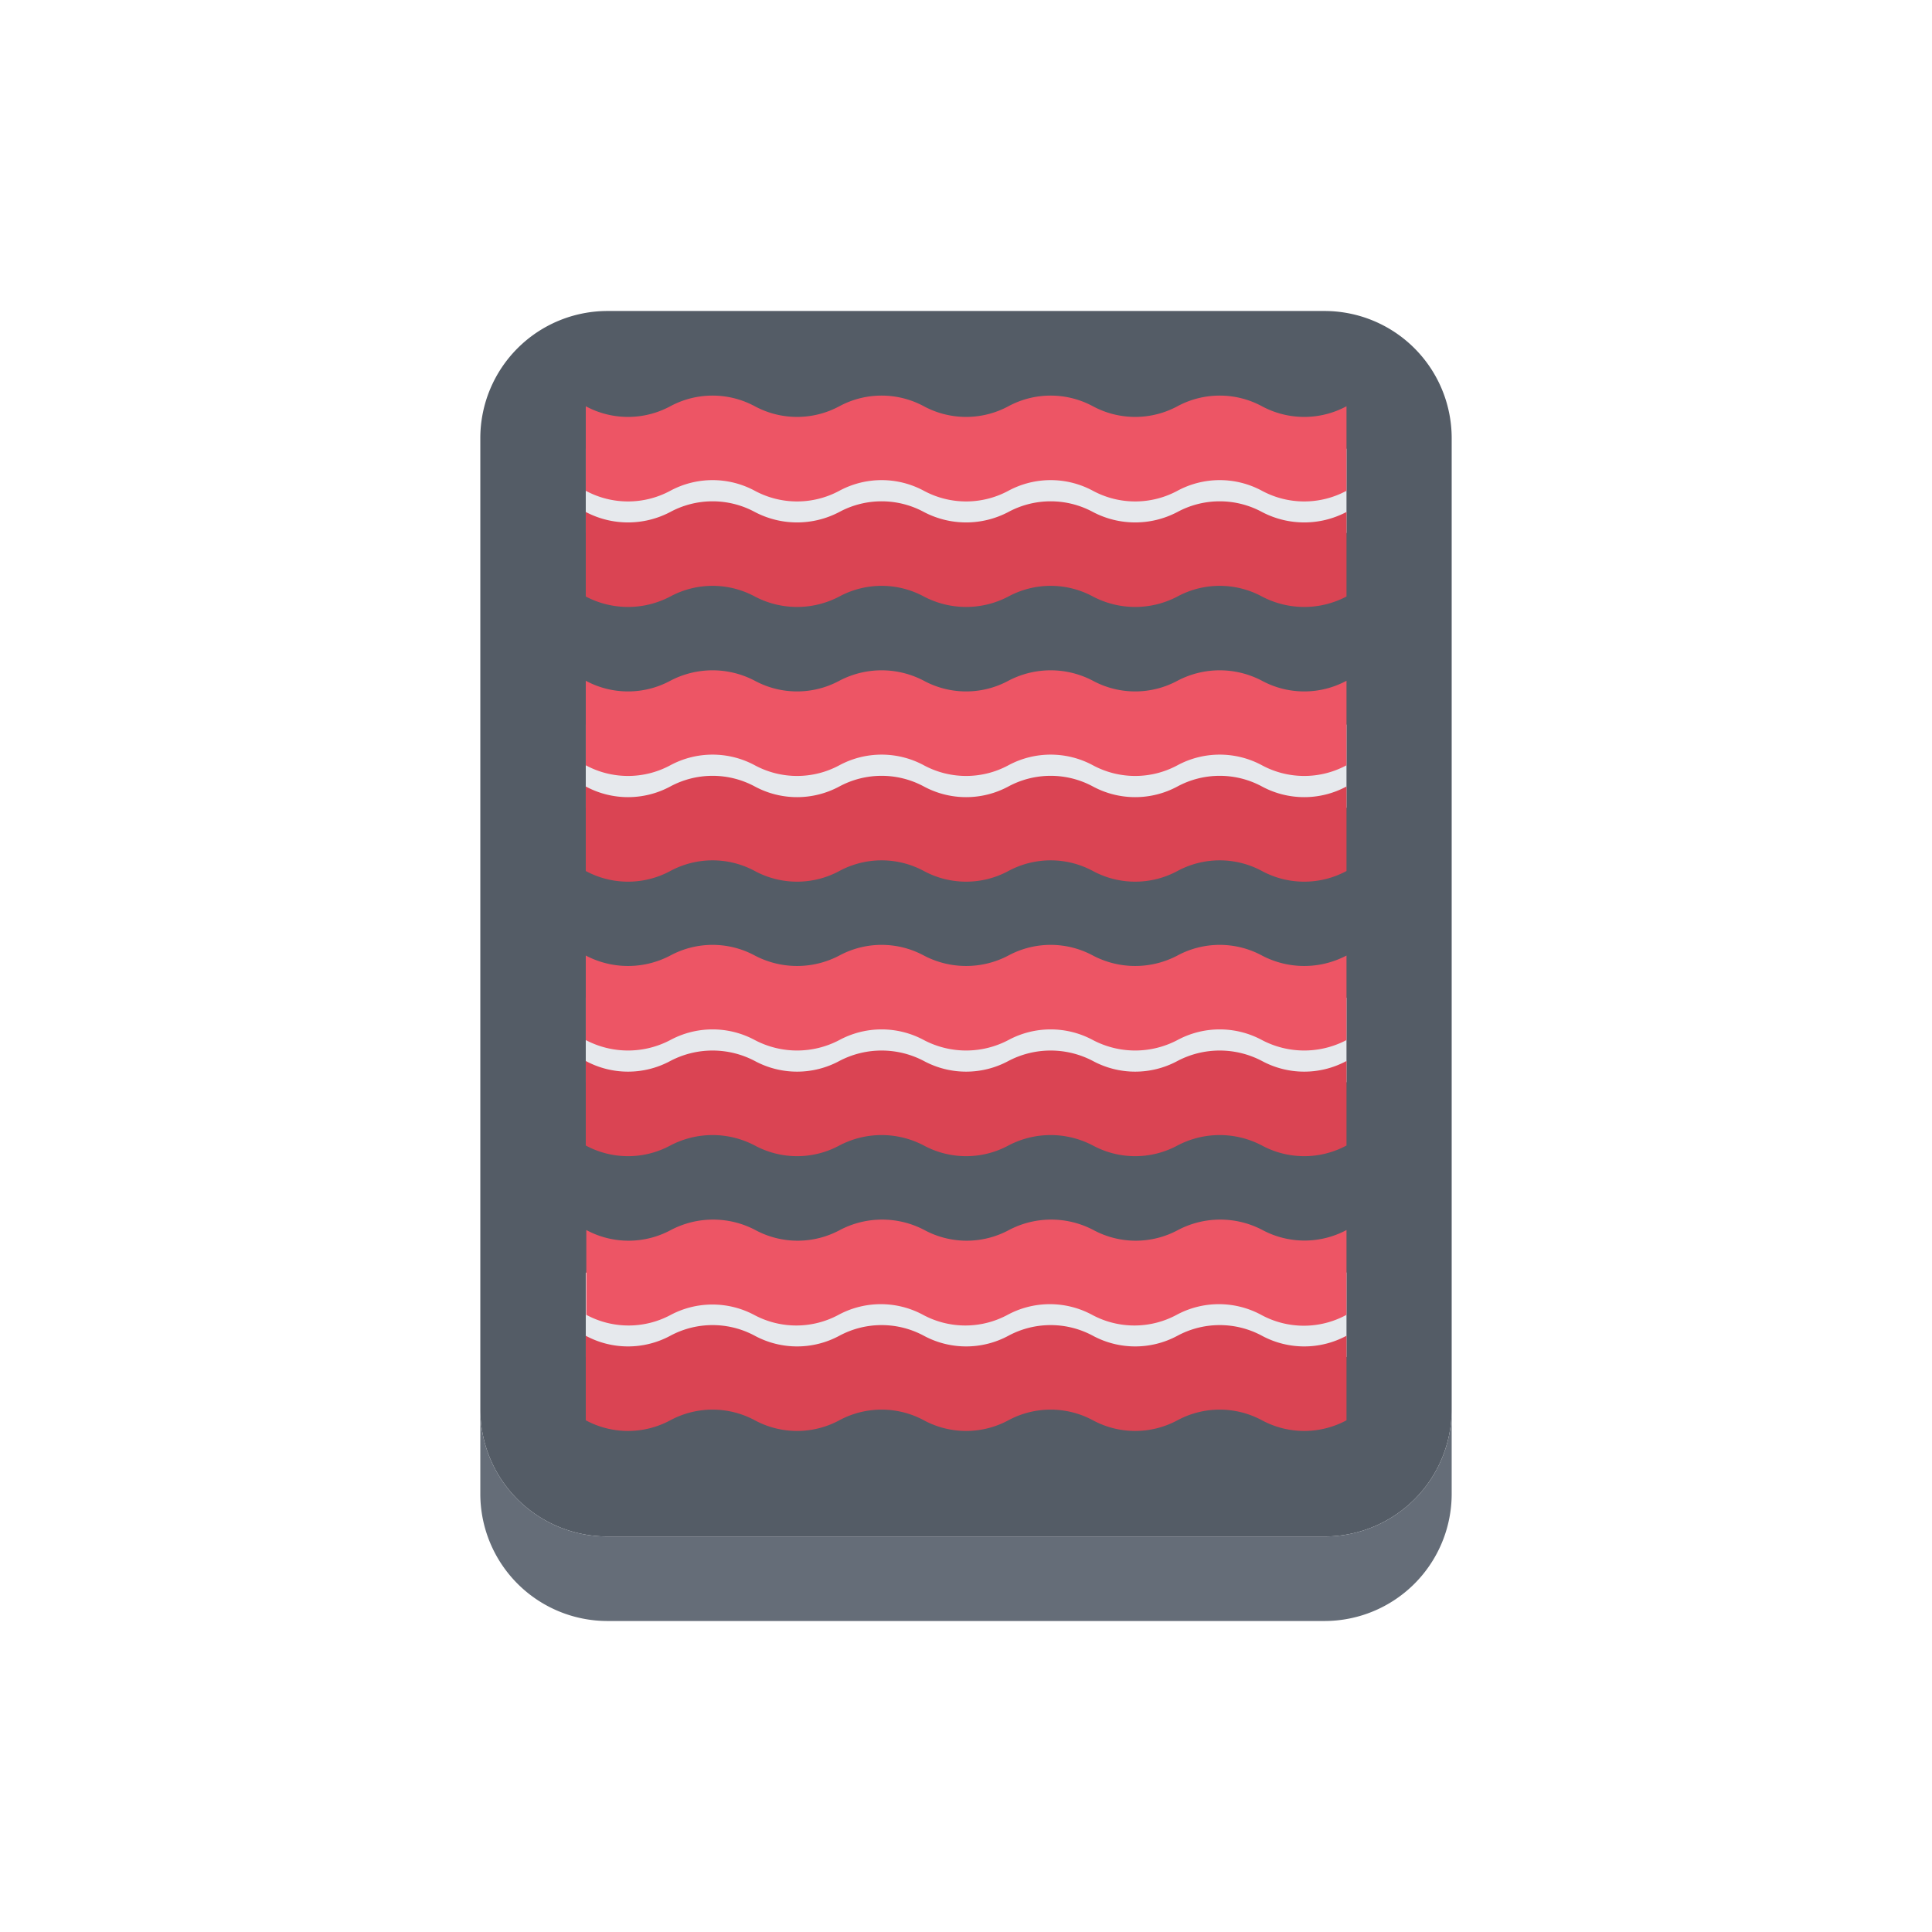 <svg xmlns="http://www.w3.org/2000/svg" viewBox="0 0 72 72"><defs><style>.cls-1{fill:#545c66;}.cls-2{fill:#e6e9ed;}.cls-3{fill:#da4453;}.cls-4{fill:#ed5565;}.cls-5{fill:#656d78;}.cls-6{fill:none;}</style></defs><title>shabu</title><g id="レイヤー_2" data-name="レイヤー 2"><g id="レイヤー_1-2" data-name="レイヤー 1"><path class="cls-1" d="M49.38,11.59H22.62a4.74,4.74,0,0,0-4.72,4.72V52.54a4.73,4.73,0,0,0,4.72,4.72H49.38a4.73,4.73,0,0,0,4.72-4.72V16.31A4.74,4.74,0,0,0,49.38,11.59Z"/><path class="cls-2" d="M50.18,47.42v3.15a3.32,3.32,0,0,1-3.15,0,3.32,3.32,0,0,0-3.15,0,3.32,3.32,0,0,1-3.15,0,3.32,3.32,0,0,0-3.15,0,3.32,3.32,0,0,1-3.15,0,3.32,3.32,0,0,0-3.15,0,3.32,3.32,0,0,1-3.15,0h0a3.32,3.32,0,0,0-3.15,0,3.32,3.32,0,0,1-3.15,0V47.42a3.32,3.32,0,0,0,3.15,0,3.32,3.32,0,0,1,3.15,0h0a3.32,3.32,0,0,0,3.15,0,3.32,3.32,0,0,1,3.15,0,3.32,3.32,0,0,0,3.15,0,3.32,3.32,0,0,1,3.15,0,3.32,3.32,0,0,0,3.15,0,3.32,3.32,0,0,1,3.15,0A3.32,3.32,0,0,0,50.18,47.42Z"/><path class="cls-3" d="M50.18,49.78v3.15a3.32,3.32,0,0,1-3.15,0,3.32,3.32,0,0,0-3.15,0,3.32,3.32,0,0,1-3.15,0,3.32,3.32,0,0,0-3.15,0,3.32,3.32,0,0,1-3.15,0,3.32,3.32,0,0,0-3.15,0,3.32,3.32,0,0,1-3.15,0h0a3.32,3.32,0,0,0-3.15,0,3.32,3.32,0,0,1-3.15,0V49.78a3.32,3.32,0,0,0,3.15,0,3.32,3.32,0,0,1,3.15,0h0a3.32,3.32,0,0,0,3.15,0,3.32,3.32,0,0,1,3.15,0,3.32,3.32,0,0,0,3.15,0,3.32,3.32,0,0,1,3.15,0,3.32,3.32,0,0,0,3.15,0,3.32,3.32,0,0,1,3.15,0A3.32,3.32,0,0,0,50.18,49.78Z"/><path class="cls-4" d="M50.18,45.84V49A3.32,3.32,0,0,1,47,49a3.32,3.32,0,0,0-3.15,0,3.32,3.32,0,0,1-3.15,0,3.32,3.32,0,0,0-3.15,0,3.32,3.32,0,0,1-3.15,0,3.32,3.32,0,0,0-3.15,0,3.32,3.32,0,0,1-3.15,0h0A3.32,3.32,0,0,0,25,49a3.32,3.32,0,0,1-3.15,0V45.84a3.32,3.32,0,0,0,3.15,0,3.38,3.38,0,0,1,3.15,0h0a3.32,3.32,0,0,0,3.15,0,3.38,3.38,0,0,1,3.15,0,3.32,3.32,0,0,0,3.15,0,3.38,3.38,0,0,1,3.15,0,3.32,3.32,0,0,0,3.15,0,3.38,3.38,0,0,1,3.15,0A3.32,3.32,0,0,0,50.18,45.84Z"/><path class="cls-2" d="M50.18,16.72v3.14a3.32,3.32,0,0,1-3.15,0,3.38,3.38,0,0,0-3.15,0,3.32,3.32,0,0,1-3.15,0,3.38,3.38,0,0,0-3.15,0,3.32,3.32,0,0,1-3.15,0,3.38,3.38,0,0,0-3.15,0,3.32,3.32,0,0,1-3.15,0h0a3.38,3.38,0,0,0-3.15,0,3.32,3.32,0,0,1-3.15,0V16.72a3.38,3.38,0,0,0,3.15,0,3.32,3.32,0,0,1,3.15,0h0a3.38,3.38,0,0,0,3.15,0,3.32,3.32,0,0,1,3.15,0,3.38,3.38,0,0,0,3.15,0,3.32,3.32,0,0,1,3.15,0,3.38,3.38,0,0,0,3.15,0,3.32,3.32,0,0,1,3.15,0A3.38,3.38,0,0,0,50.18,16.72Z"/><path class="cls-3" d="M50.18,19.08v3.15a3.38,3.38,0,0,1-3.15,0,3.32,3.32,0,0,0-3.15,0,3.38,3.38,0,0,1-3.15,0,3.32,3.32,0,0,0-3.15,0,3.38,3.38,0,0,1-3.15,0,3.32,3.32,0,0,0-3.15,0,3.38,3.38,0,0,1-3.15,0h0a3.32,3.32,0,0,0-3.15,0,3.38,3.38,0,0,1-3.15,0V19.08a3.38,3.38,0,0,0,3.15,0,3.32,3.32,0,0,1,3.15,0h0a3.38,3.38,0,0,0,3.15,0,3.32,3.32,0,0,1,3.15,0,3.38,3.38,0,0,0,3.15,0,3.32,3.32,0,0,1,3.15,0,3.38,3.38,0,0,0,3.15,0,3.32,3.32,0,0,1,3.15,0A3.38,3.38,0,0,0,50.18,19.08Z"/><path class="cls-4" d="M50.18,15.14v3.15a3.32,3.32,0,0,1-3.15,0,3.32,3.32,0,0,0-3.15,0,3.32,3.32,0,0,1-3.15,0,3.32,3.32,0,0,0-3.15,0,3.32,3.32,0,0,1-3.15,0,3.32,3.32,0,0,0-3.15,0,3.32,3.32,0,0,1-3.15,0h0a3.32,3.32,0,0,0-3.15,0,3.32,3.32,0,0,1-3.15,0V15.14a3.32,3.32,0,0,0,3.15,0,3.32,3.32,0,0,1,3.15,0h0a3.32,3.32,0,0,0,3.15,0,3.32,3.32,0,0,1,3.15,0,3.32,3.32,0,0,0,3.15,0,3.32,3.32,0,0,1,3.15,0,3.32,3.32,0,0,0,3.15,0,3.32,3.32,0,0,1,3.15,0A3.32,3.32,0,0,0,50.18,15.14Z"/><path class="cls-2" d="M50.18,27V30.1a3.32,3.32,0,0,1-3.15,0,3.32,3.32,0,0,0-3.15,0,3.32,3.32,0,0,1-3.15,0,3.32,3.32,0,0,0-3.15,0,3.32,3.32,0,0,1-3.15,0,3.32,3.32,0,0,0-3.15,0,3.32,3.32,0,0,1-3.15,0h0a3.32,3.32,0,0,0-3.15,0,3.32,3.32,0,0,1-3.15,0V27A3.32,3.32,0,0,0,25,27a3.32,3.32,0,0,1,3.15,0h0a3.32,3.32,0,0,0,3.15,0,3.32,3.32,0,0,1,3.15,0,3.32,3.32,0,0,0,3.15,0,3.32,3.32,0,0,1,3.15,0,3.32,3.32,0,0,0,3.15,0A3.32,3.32,0,0,1,47,27,3.32,3.32,0,0,0,50.18,27Z"/><path class="cls-3" d="M50.18,29.31v3.15a3.32,3.32,0,0,1-3.15,0,3.32,3.32,0,0,0-3.15,0,3.32,3.32,0,0,1-3.15,0,3.32,3.32,0,0,0-3.15,0,3.32,3.32,0,0,1-3.15,0,3.32,3.32,0,0,0-3.15,0,3.32,3.32,0,0,1-3.15,0h0a3.32,3.32,0,0,0-3.15,0,3.32,3.32,0,0,1-3.15,0V29.31a3.32,3.32,0,0,0,3.15,0,3.32,3.32,0,0,1,3.15,0h0a3.32,3.32,0,0,0,3.15,0,3.32,3.32,0,0,1,3.15,0,3.32,3.32,0,0,0,3.15,0,3.32,3.32,0,0,1,3.15,0,3.32,3.32,0,0,0,3.15,0,3.32,3.32,0,0,1,3.15,0A3.32,3.32,0,0,0,50.18,29.31Z"/><path class="cls-4" d="M50.18,25.37v3.15a3.32,3.32,0,0,1-3.15,0,3.32,3.32,0,0,0-3.15,0,3.32,3.32,0,0,1-3.15,0,3.32,3.32,0,0,0-3.15,0,3.32,3.32,0,0,1-3.15,0,3.32,3.32,0,0,0-3.15,0,3.32,3.32,0,0,1-3.15,0h0a3.32,3.32,0,0,0-3.15,0,3.32,3.32,0,0,1-3.15,0V25.37a3.32,3.32,0,0,0,3.15,0,3.38,3.38,0,0,1,3.15,0h0a3.32,3.32,0,0,0,3.15,0,3.38,3.38,0,0,1,3.15,0,3.32,3.32,0,0,0,3.15,0,3.38,3.38,0,0,1,3.15,0,3.32,3.32,0,0,0,3.15,0,3.38,3.38,0,0,1,3.15,0A3.32,3.32,0,0,0,50.18,25.37Z"/><path class="cls-2" d="M50.18,37.18v3.15a3.32,3.32,0,0,1-3.15,0,3.32,3.32,0,0,0-3.15,0,3.32,3.32,0,0,1-3.15,0,3.32,3.32,0,0,0-3.15,0,3.32,3.32,0,0,1-3.15,0,3.32,3.32,0,0,0-3.15,0,3.32,3.32,0,0,1-3.15,0h0a3.32,3.32,0,0,0-3.15,0,3.32,3.32,0,0,1-3.15,0V37.18a3.32,3.32,0,0,0,3.15,0,3.38,3.38,0,0,1,3.15,0h0a3.32,3.32,0,0,0,3.15,0,3.38,3.38,0,0,1,3.15,0,3.32,3.32,0,0,0,3.15,0,3.38,3.38,0,0,1,3.15,0,3.32,3.32,0,0,0,3.15,0,3.38,3.38,0,0,1,3.15,0A3.32,3.32,0,0,0,50.18,37.18Z"/><path class="cls-3" d="M50.18,39.54v3.15a3.32,3.32,0,0,1-3.15,0,3.38,3.38,0,0,0-3.15,0,3.32,3.32,0,0,1-3.15,0,3.38,3.38,0,0,0-3.15,0,3.32,3.32,0,0,1-3.15,0,3.38,3.38,0,0,0-3.15,0,3.32,3.32,0,0,1-3.15,0h0a3.38,3.38,0,0,0-3.15,0,3.32,3.32,0,0,1-3.15,0V39.54a3.32,3.32,0,0,0,3.15,0,3.38,3.38,0,0,1,3.15,0h0a3.32,3.32,0,0,0,3.15,0,3.38,3.38,0,0,1,3.15,0,3.32,3.32,0,0,0,3.15,0,3.38,3.38,0,0,1,3.15,0,3.32,3.32,0,0,0,3.15,0,3.38,3.38,0,0,1,3.15,0A3.32,3.32,0,0,0,50.18,39.54Z"/><path class="cls-4" d="M50.18,35.61v3.15a3.38,3.38,0,0,1-3.15,0,3.32,3.32,0,0,0-3.15,0,3.38,3.38,0,0,1-3.15,0,3.32,3.32,0,0,0-3.15,0,3.38,3.38,0,0,1-3.15,0,3.32,3.32,0,0,0-3.15,0,3.38,3.38,0,0,1-3.15,0h0a3.32,3.32,0,0,0-3.15,0,3.38,3.38,0,0,1-3.15,0V35.61a3.38,3.38,0,0,0,3.15,0,3.32,3.32,0,0,1,3.15,0h0a3.38,3.38,0,0,0,3.15,0,3.32,3.32,0,0,1,3.15,0,3.38,3.38,0,0,0,3.15,0,3.32,3.32,0,0,1,3.15,0,3.38,3.38,0,0,0,3.15,0,3.32,3.32,0,0,1,3.15,0A3.38,3.38,0,0,0,50.18,35.61Z"/><path class="cls-5" d="M54.1,52.54v3.15a4.74,4.74,0,0,1-4.72,4.72H22.62a4.74,4.74,0,0,1-4.72-4.72V52.54a4.73,4.73,0,0,0,4.72,4.72H49.38A4.73,4.73,0,0,0,54.1,52.54Z"/><circle class="cls-6" cx="36" cy="36" r="36"/></g></g></svg>